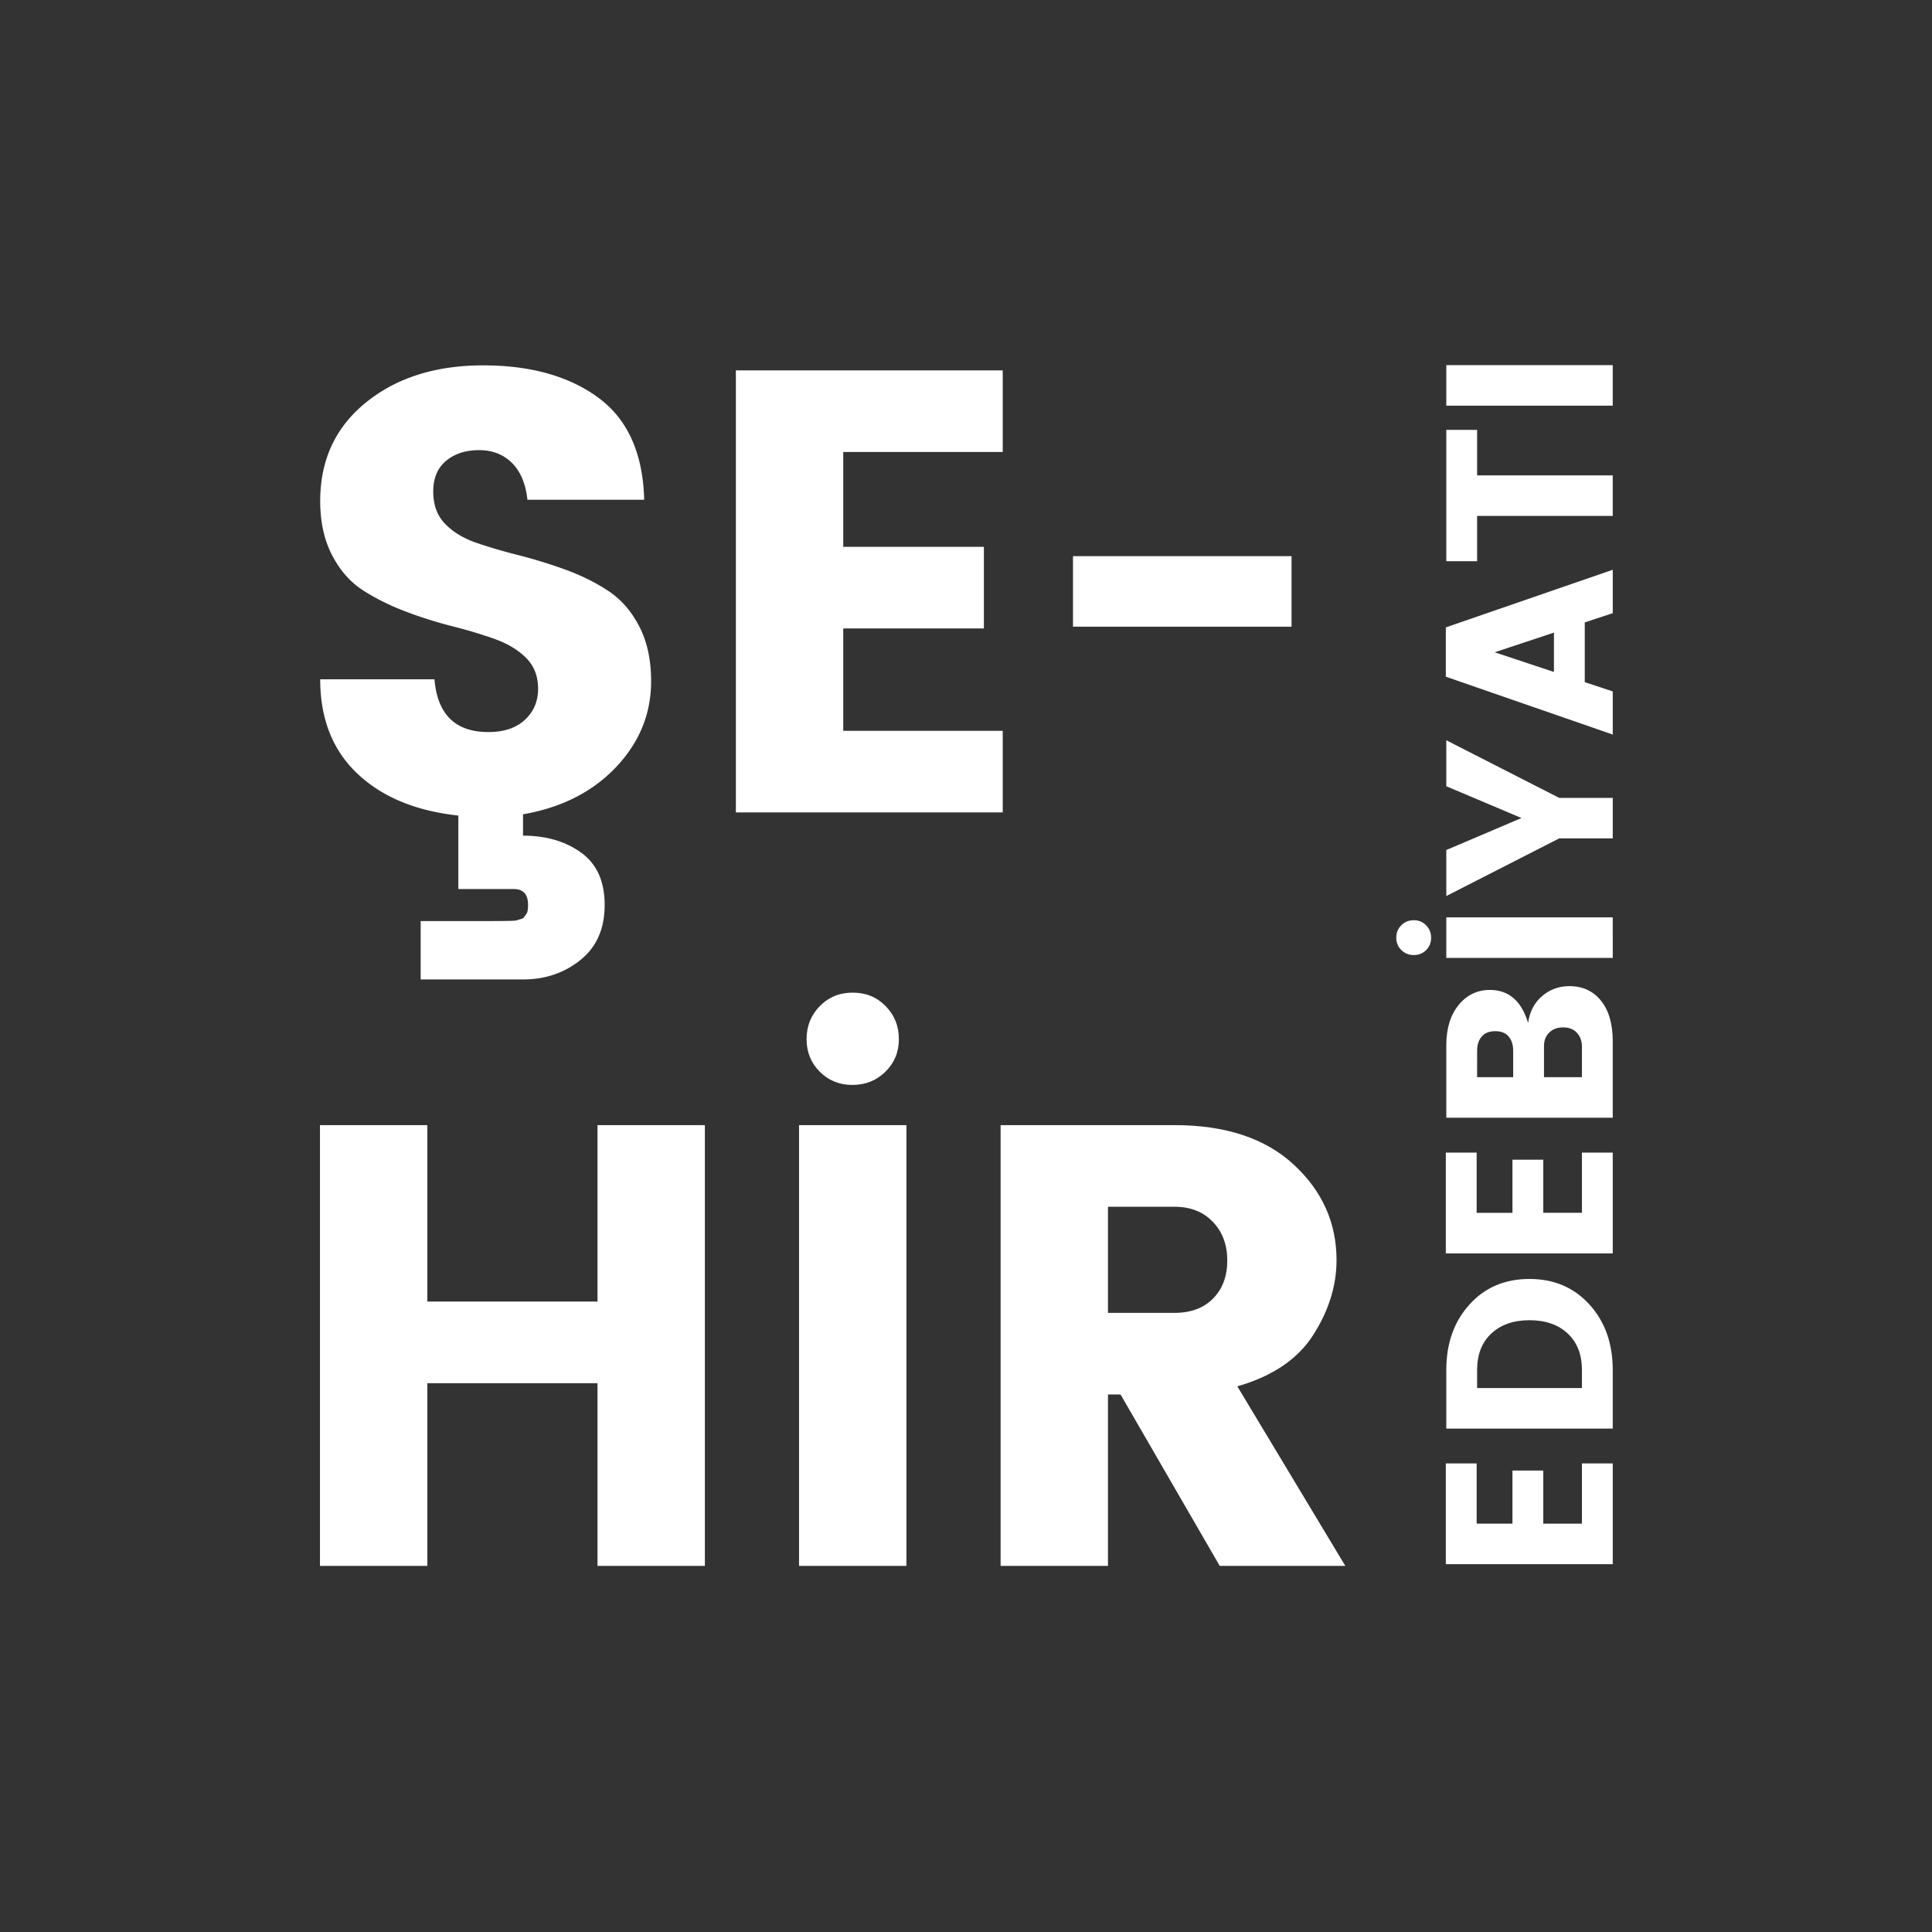 <svg xmlns="http://www.w3.org/2000/svg" viewBox="0 0 12425.88 12425.88"><rect x="0" y="0" width="12425.88" height="12425.88" fill="#333333" stroke="none"/><defs><style>.cls-1{fill:#fff;}.cls-2{fill:#fff;}</style></defs><g id="katman_3" data-name="katman 3"><!-- <path class="cls-2" d="M622.11,571.54h2280c51,0,69.52,66.56,26.25,93.59a787.19,787.19,0,0,0-186.23,162.06A49.72,49.72,0,0,1,2704,844.91H895.48a50.57,50.57,0,0,0-50.57,50.57V2704.84a50.33,50.33,0,0,1-18.35,38.91,787.38,787.38,0,0,0-161.84,181.73c-27.39,42.52-93.18,23.41-93.18-27.16V622.11A50.57,50.57,0,0,1,622.11,571.54Z"/> --><!-- <path class="cls-2" d="M2882.59,11854.34H622.11a50.57,50.57,0,0,1-50.57-50.57V9540c0-50.58,65.79-69.68,93.18-27.17a787,787,0,0,0,161.84,181.73,50.37,50.37,0,0,1,18.35,38.92V11530.4a50.57,50.57,0,0,0,50.57,50.57H2693.54a50.42,50.42,0,0,1,39.26,18.77,787.66,787.66,0,0,0,177.76,162C2952.29,11789.36,2932.66,11854.34,2882.59,11854.34Z"/> --><!-- <path class="cls-2" d="M11854.34,9540v2263.78a50.57,50.57,0,0,1-50.57,50.57H9543.29c-50.07,0-69.7-65-28-92.64a787.66,787.66,0,0,0,177.76-162,50.42,50.42,0,0,1,39.26-18.77H11530.4a50.57,50.57,0,0,0,50.57-50.57V9733.47a50.37,50.37,0,0,1,18.35-38.92,787,787,0,0,0,161.84-181.73C11788.55,9470.31,11854.34,9489.41,11854.34,9540Z"/> --><!-- <path class="cls-2" d="M11854.34,622.11V2898.32c0,50.57-65.79,69.68-93.18,27.16a787.38,787.38,0,0,0-161.84-181.73,50.33,50.33,0,0,1-18.35-38.91V895.48a50.57,50.57,0,0,0-50.57-50.57H9721.85a49.72,49.72,0,0,1-38.14-17.72,787.19,787.19,0,0,0-186.23-162.06c-43.27-27-24.78-93.59,26.25-93.59h2280A50.57,50.57,0,0,1,11854.34,622.11Z"/> --><path class="cls-2" d="M9299,9412.21h198.25v387.35h230.27V9458h198.25v341.6h248.58V9412.21h198.25v648.13H9299Z"/><path class="cls-2" d="M9302,8811.37q0-256.2,148.68-420.9t385.83-164.7q237.15,0,386.59,164.7t149.45,420.9v376.68H9302Zm872.3,115.9v-115.9q0-149.43-91.5-234.85t-245.53-85.4q-154,0-245.52,85.4t-91.5,234.85v115.9Z"/><path class="cls-2" d="M9299,7413h198.25V7800.3h230.27V7458.7h198.25v341.6h248.58V7413h198.25v648.12H9299Z"/><path class="cls-2" d="M9302,7188.78V6723.66q0-163.17,79.3-260t201.3-96.84q181.5,0,245.52,212,15.27-108.27,90-172.33t175.37-64.05q128.1,0,203.59,93.79t75.49,261.54v491.05ZM9500.29,6928h231.8v-170.8q0-56.41-29-90.74T9617,6632.15q-57.18,0-86.92,34.32t-29.74,90.74Zm674,0V6731.28q0-53.37-32-88.45t-88.45-35.08q-56.4,0-90,33.55t-33.55,86.93V6928Z"/><path class="cls-2" d="M9172.41,5951.25q32,32.81,32,80.06t-32,79.3q-32,32-79.3,32t-80.06-32q-32.77-32-32.79-80.06t32.79-80.07q32.81-32,80.06-32T9172.41,5951.25Zm1200.18,209.68H9302V5900.16h1070.55Z"/><path class="cls-2" d="M10372.59,5131.56v260.77h-344.65L9302,5762.91V5467.06l483.42-205.88L9302,5056.83V4761l725.9,370.58Z"/><path class="cls-2" d="M10372.59,3943.58l-180,59.48v384.3l180,59.48v277.55L9299,4352.29V4035.08l1073.6-370.57Zm-378.2,378.21V4068.63l-381.25,126.58Z"/><path class="cls-2" d="M9500.29,3609.61H9302V2764.76h198.25v292.8h872.3v260.78h-872.3Z"/><path class="cls-2" d="M10372.59,2609.23H9302V2348.45h1070.55Z"/><path class="cls-2" d="M3396.18,5818.88q0-101-92.89-101H2947.91V5245.43Q2536,5201,2297.72,4974.85t-238.27-605.77h735q28.2,339.24,347.31,339.23,149.35,0,234.22-78.75t84.81-199.9q0-121.15-76.73-197.88t-199.9-121.16q-123.24-44.38-274.62-82.79a2758.89,2758.89,0,0,1-300.86-94.9q-149.46-56.5-272.6-135.29t-199.9-226.15q-76.75-147.37-76.73-349.33,0-395.73,294.81-634t753.17-238.26q458.3,0,741.05,208t294.81,656.24H3392.14q-16.18-153.42-98.94-236.24t-212-82.79q-129.3,0-212,68.65t-82.79,197.89q0,129.28,76.73,208T3063,3490.72q123.15,42.41,274.62,80.77a3109.29,3109.29,0,0,1,300.86,92.88q149.37,54.52,272.6,135.29T4111,4027.83q76.67,147.48,76.73,353.37,0,315-226.15,553.27t-597.69,302.88v137.31q222,0,373.56,109t151.44,337.21q0,228.1-155.48,353.36t-369.52,125.19H2705.6V5923.89h448.27q157.5,0,167.6-4a194.6,194.6,0,0,1,26.25-8.08c10.72-2.71,18.17-6.75,22.21-12.12s8.7-12.11,14.13-20.19Q3396.18,5867.36,3396.18,5818.88Z"/><path class="cls-2" d="M6449.19,2382.16v525H5423.43V3517H6328v525H5423.43v658.27H6449.19v525H4732.85V2382.16Z"/><path class="cls-2" d="M6901.1,4030.64V3577H8306.72v453.64Z"/><path class="cls-2" d="M3842.89,7236.38h690.58v2835H3842.89V8896.18H2748.47v1175.19H2057.9v-2835h690.57v1134.8H3842.89Z"/><path class="cls-2" d="M5139.17,10071.37v-2835h690.58v2835Zm555.29-3178.26q-86.88,84.81-212,84.81t-210-84.81q-84.79-84.81-84.81-210t84.81-212q84.81-86.79,212-86.83t212,86.83q84.81,86.9,84.81,212T5694.46,6893.11Z"/><path class="cls-2" d="M7126.09,8968.87v1102.5H6435.51v-2835H7554.16q492.66,0,767.3,254.42t274.63,613.85q0,246.38-149.43,480.57T7958,8916.37l694.62,1155H7844.93l-638.07-1102.5Zm0-1207.49v682.49h428.07q157.5,0,248.37-92.88t90.87-244.32q0-151.44-92.89-248.37t-246.35-96.92Z"/></g></svg>